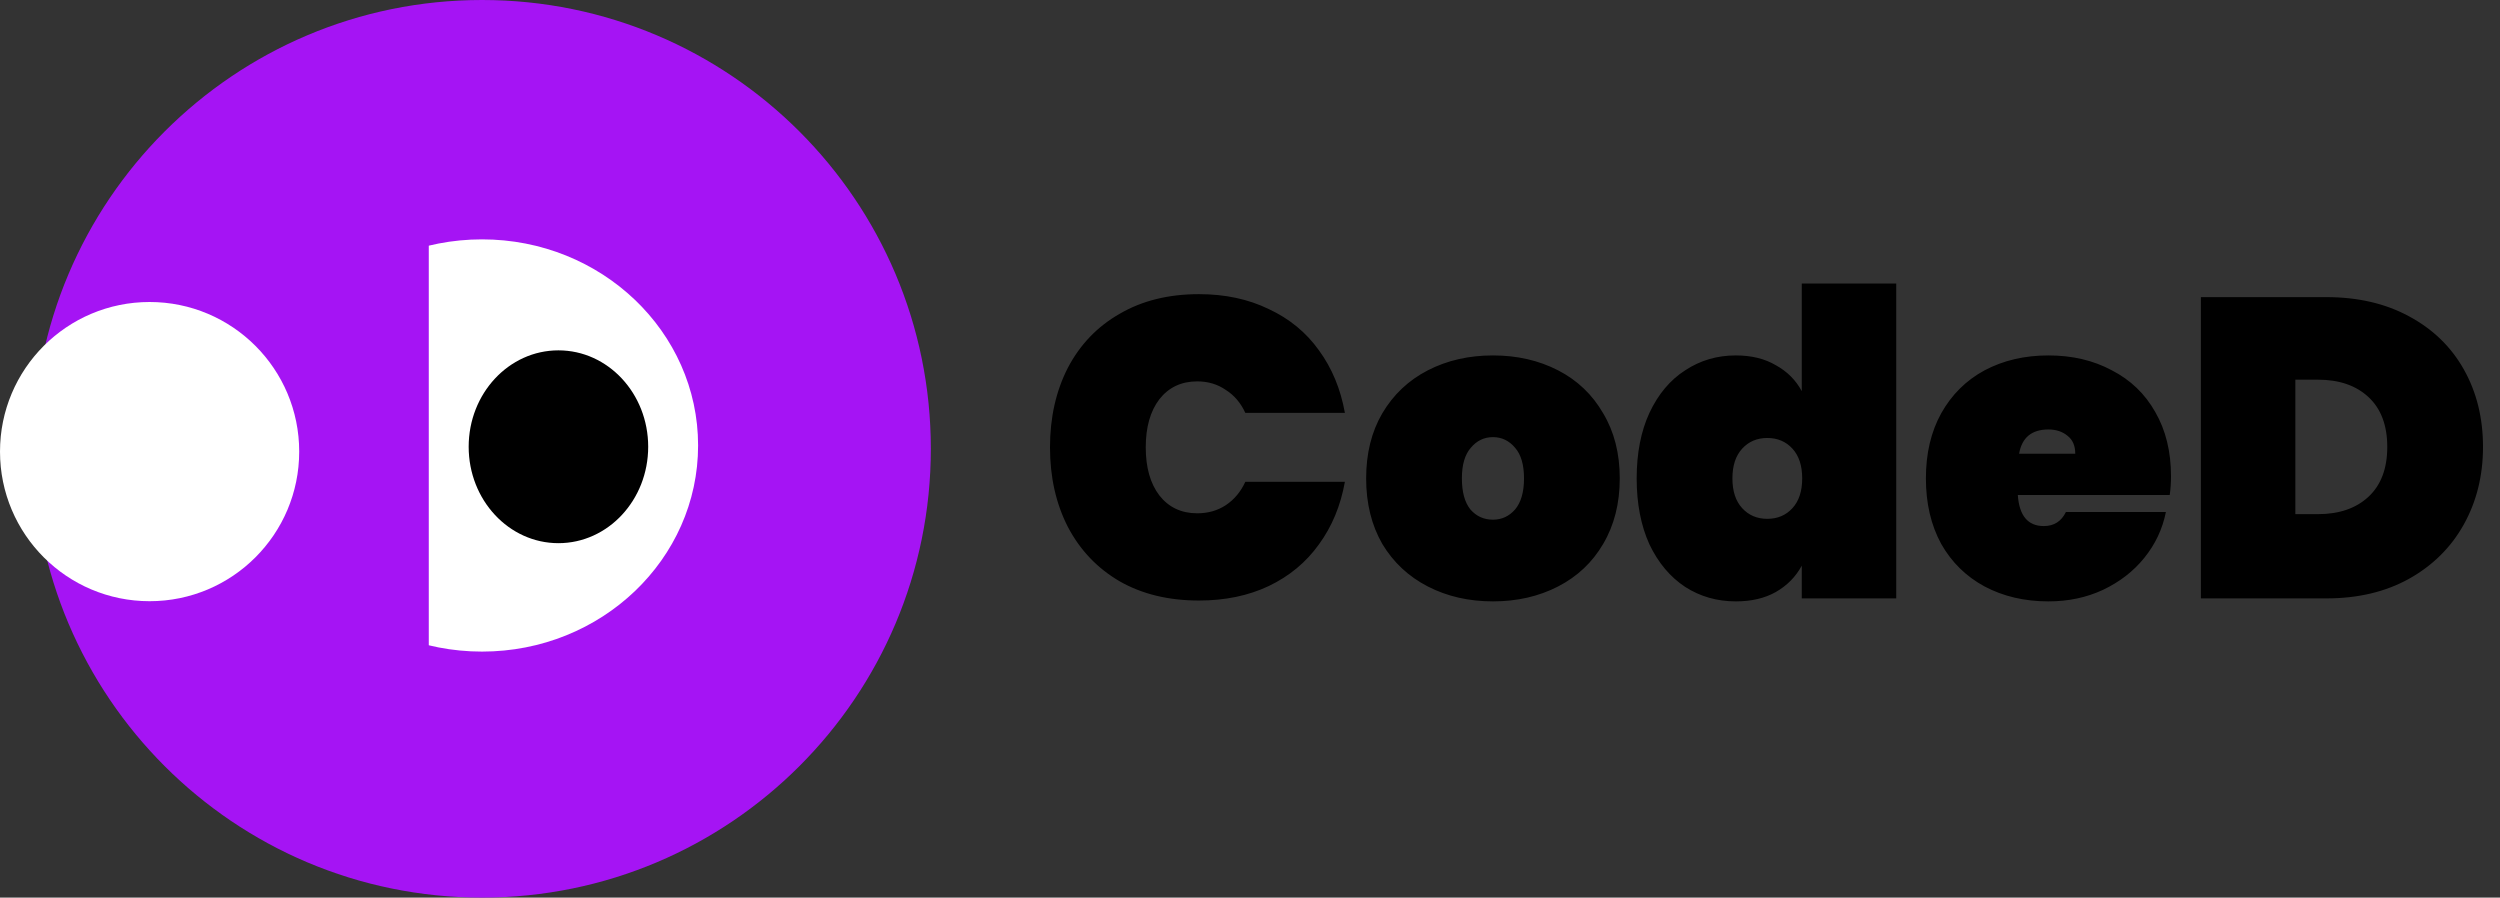 <svg width="376" height="135" viewBox="0 0 376 135" fill="none" xmlns="http://www.w3.org/2000/svg">
<rect x="0" y="0" width="376" height="135" fill="#333333" stroke="none"/>
<path d="M72.498 -7.21216e-06C35.219 -7.21216e-06 4.998 30.221 4.998 67.5C4.998 104.779 35.219 135 72.498 135C109.777 135 139.998 104.779 139.998 67.5C139.998 30.221 109.777 -7.21216e-06 72.498 -7.21216e-06Z" fill="#A514F4"/>
<ellipse cx="31" cy="32.5" rx="31" ry="32.5" transform="matrix(0 -1 -1 0 104.994 98)" fill="white"/>
<rect width="23" height="86" transform="matrix(-1 0 0 1 64.488 18.693)" fill="#A514F4"/>
<circle cx="22.5" cy="22.5" r="22.5" transform="matrix(0 -1 -1 0 45 90.421)" fill="white"/>
<ellipse cx="14.5" cy="13.5" rx="14.5" ry="13.5" transform="matrix(0 -1 -1 0 97.488 81.693)" fill="black"/>
<path d="M157.92 67.28C157.92 62.8 158.816 58.811 160.608 55.312C162.443 51.813 165.045 49.104 168.416 47.184C171.787 45.221 175.755 44.24 180.32 44.24C184.245 44.24 187.744 44.987 190.816 46.48C193.931 47.931 196.448 50 198.368 52.688C200.331 55.376 201.632 58.512 202.272 62.096H187.296C186.613 60.603 185.632 59.451 184.352 58.64C183.115 57.787 181.685 57.36 180.064 57.36C177.675 57.36 175.776 58.256 174.368 60.048C173.003 61.84 172.32 64.251 172.32 67.28C172.32 70.309 173.003 72.72 174.368 74.512C175.776 76.304 177.675 77.2 180.064 77.2C181.685 77.2 183.115 76.795 184.352 75.984C185.632 75.131 186.613 73.957 187.296 72.464H202.272C201.632 76.048 200.331 79.184 198.368 81.872C196.448 84.56 193.931 86.651 190.816 88.144C187.744 89.595 184.245 90.32 180.32 90.32C175.755 90.32 171.787 89.36 168.416 87.44C165.045 85.477 162.443 82.747 160.608 79.248C158.816 75.749 157.92 71.76 157.92 67.28ZM224.54 90.448C220.913 90.448 217.649 89.701 214.748 88.208C211.846 86.715 209.564 84.581 207.9 81.808C206.278 78.992 205.468 75.707 205.468 71.952C205.468 68.197 206.278 64.933 207.9 62.16C209.564 59.344 211.846 57.189 214.748 55.696C217.649 54.203 220.913 53.456 224.54 53.456C228.166 53.456 231.43 54.203 234.332 55.696C237.233 57.189 239.494 59.344 241.116 62.16C242.78 64.933 243.612 68.197 243.612 71.952C243.612 75.707 242.78 78.992 241.116 81.808C239.494 84.581 237.233 86.715 234.332 88.208C231.43 89.701 228.166 90.448 224.54 90.448ZM224.54 78.16C225.862 78.16 226.972 77.648 227.868 76.624C228.764 75.557 229.212 74 229.212 71.952C229.212 69.904 228.764 68.368 227.868 67.344C226.972 66.277 225.862 65.744 224.54 65.744C223.217 65.744 222.108 66.277 221.212 67.344C220.316 68.368 219.868 69.904 219.868 71.952C219.868 74 220.294 75.557 221.148 76.624C222.044 77.648 223.174 78.16 224.54 78.16ZM246.155 71.952C246.155 68.155 246.795 64.869 248.075 62.096C249.398 59.28 251.19 57.147 253.451 55.696C255.712 54.203 258.251 53.456 261.067 53.456C263.414 53.456 265.419 53.947 267.083 54.928C268.79 55.867 270.091 57.168 270.987 58.832V42.64H285.195V90H270.987V85.072C270.091 86.736 268.79 88.059 267.083 89.04C265.419 89.979 263.414 90.448 261.067 90.448C258.251 90.448 255.712 89.723 253.451 88.272C251.19 86.779 249.398 84.645 248.075 81.872C246.795 79.056 246.155 75.749 246.155 71.952ZM271.051 71.952C271.051 70.032 270.56 68.539 269.579 67.472C268.598 66.405 267.339 65.872 265.803 65.872C264.267 65.872 263.008 66.405 262.027 67.472C261.046 68.539 260.555 70.032 260.555 71.952C260.555 73.872 261.046 75.365 262.027 76.432C263.008 77.499 264.267 78.032 265.803 78.032C267.339 78.032 268.598 77.499 269.579 76.432C270.56 75.365 271.051 73.872 271.051 71.952ZM326.519 71.632C326.519 72.613 326.455 73.552 326.327 74.448H303.479C303.692 77.563 304.994 79.12 307.383 79.12C308.919 79.12 310.028 78.416 310.711 77.008H325.751C325.239 79.568 324.151 81.872 322.487 83.92C320.866 85.925 318.796 87.525 316.279 88.72C313.804 89.872 311.074 90.448 308.087 90.448C304.503 90.448 301.303 89.701 298.487 88.208C295.714 86.715 293.538 84.581 291.959 81.808C290.423 78.992 289.655 75.707 289.655 71.952C289.655 68.197 290.423 64.933 291.959 62.16C293.538 59.344 295.714 57.189 298.487 55.696C301.303 54.203 304.503 53.456 308.087 53.456C311.671 53.456 314.85 54.203 317.623 55.696C320.439 57.147 322.615 59.237 324.151 61.968C325.73 64.699 326.519 67.92 326.519 71.632ZM312.119 68.24C312.119 67.045 311.735 66.149 310.967 65.552C310.199 64.912 309.239 64.592 308.087 64.592C305.57 64.592 304.098 65.808 303.671 68.24H312.119ZM349.893 44.688C354.629 44.688 358.767 45.648 362.309 47.568C365.893 49.488 368.645 52.155 370.565 55.568C372.485 58.981 373.445 62.864 373.445 67.216C373.445 71.525 372.485 75.408 370.565 78.864C368.645 82.32 365.893 85.051 362.309 87.056C358.767 89.019 354.629 90 349.893 90H331.013V44.688H349.893ZM348.613 77.328C351.813 77.328 354.351 76.453 356.229 74.704C358.106 72.955 359.045 70.459 359.045 67.216C359.045 63.973 358.106 61.477 356.229 59.728C354.351 57.979 351.813 57.104 348.613 57.104H345.221V77.328H348.613Z" fill="black"/>
</svg>
